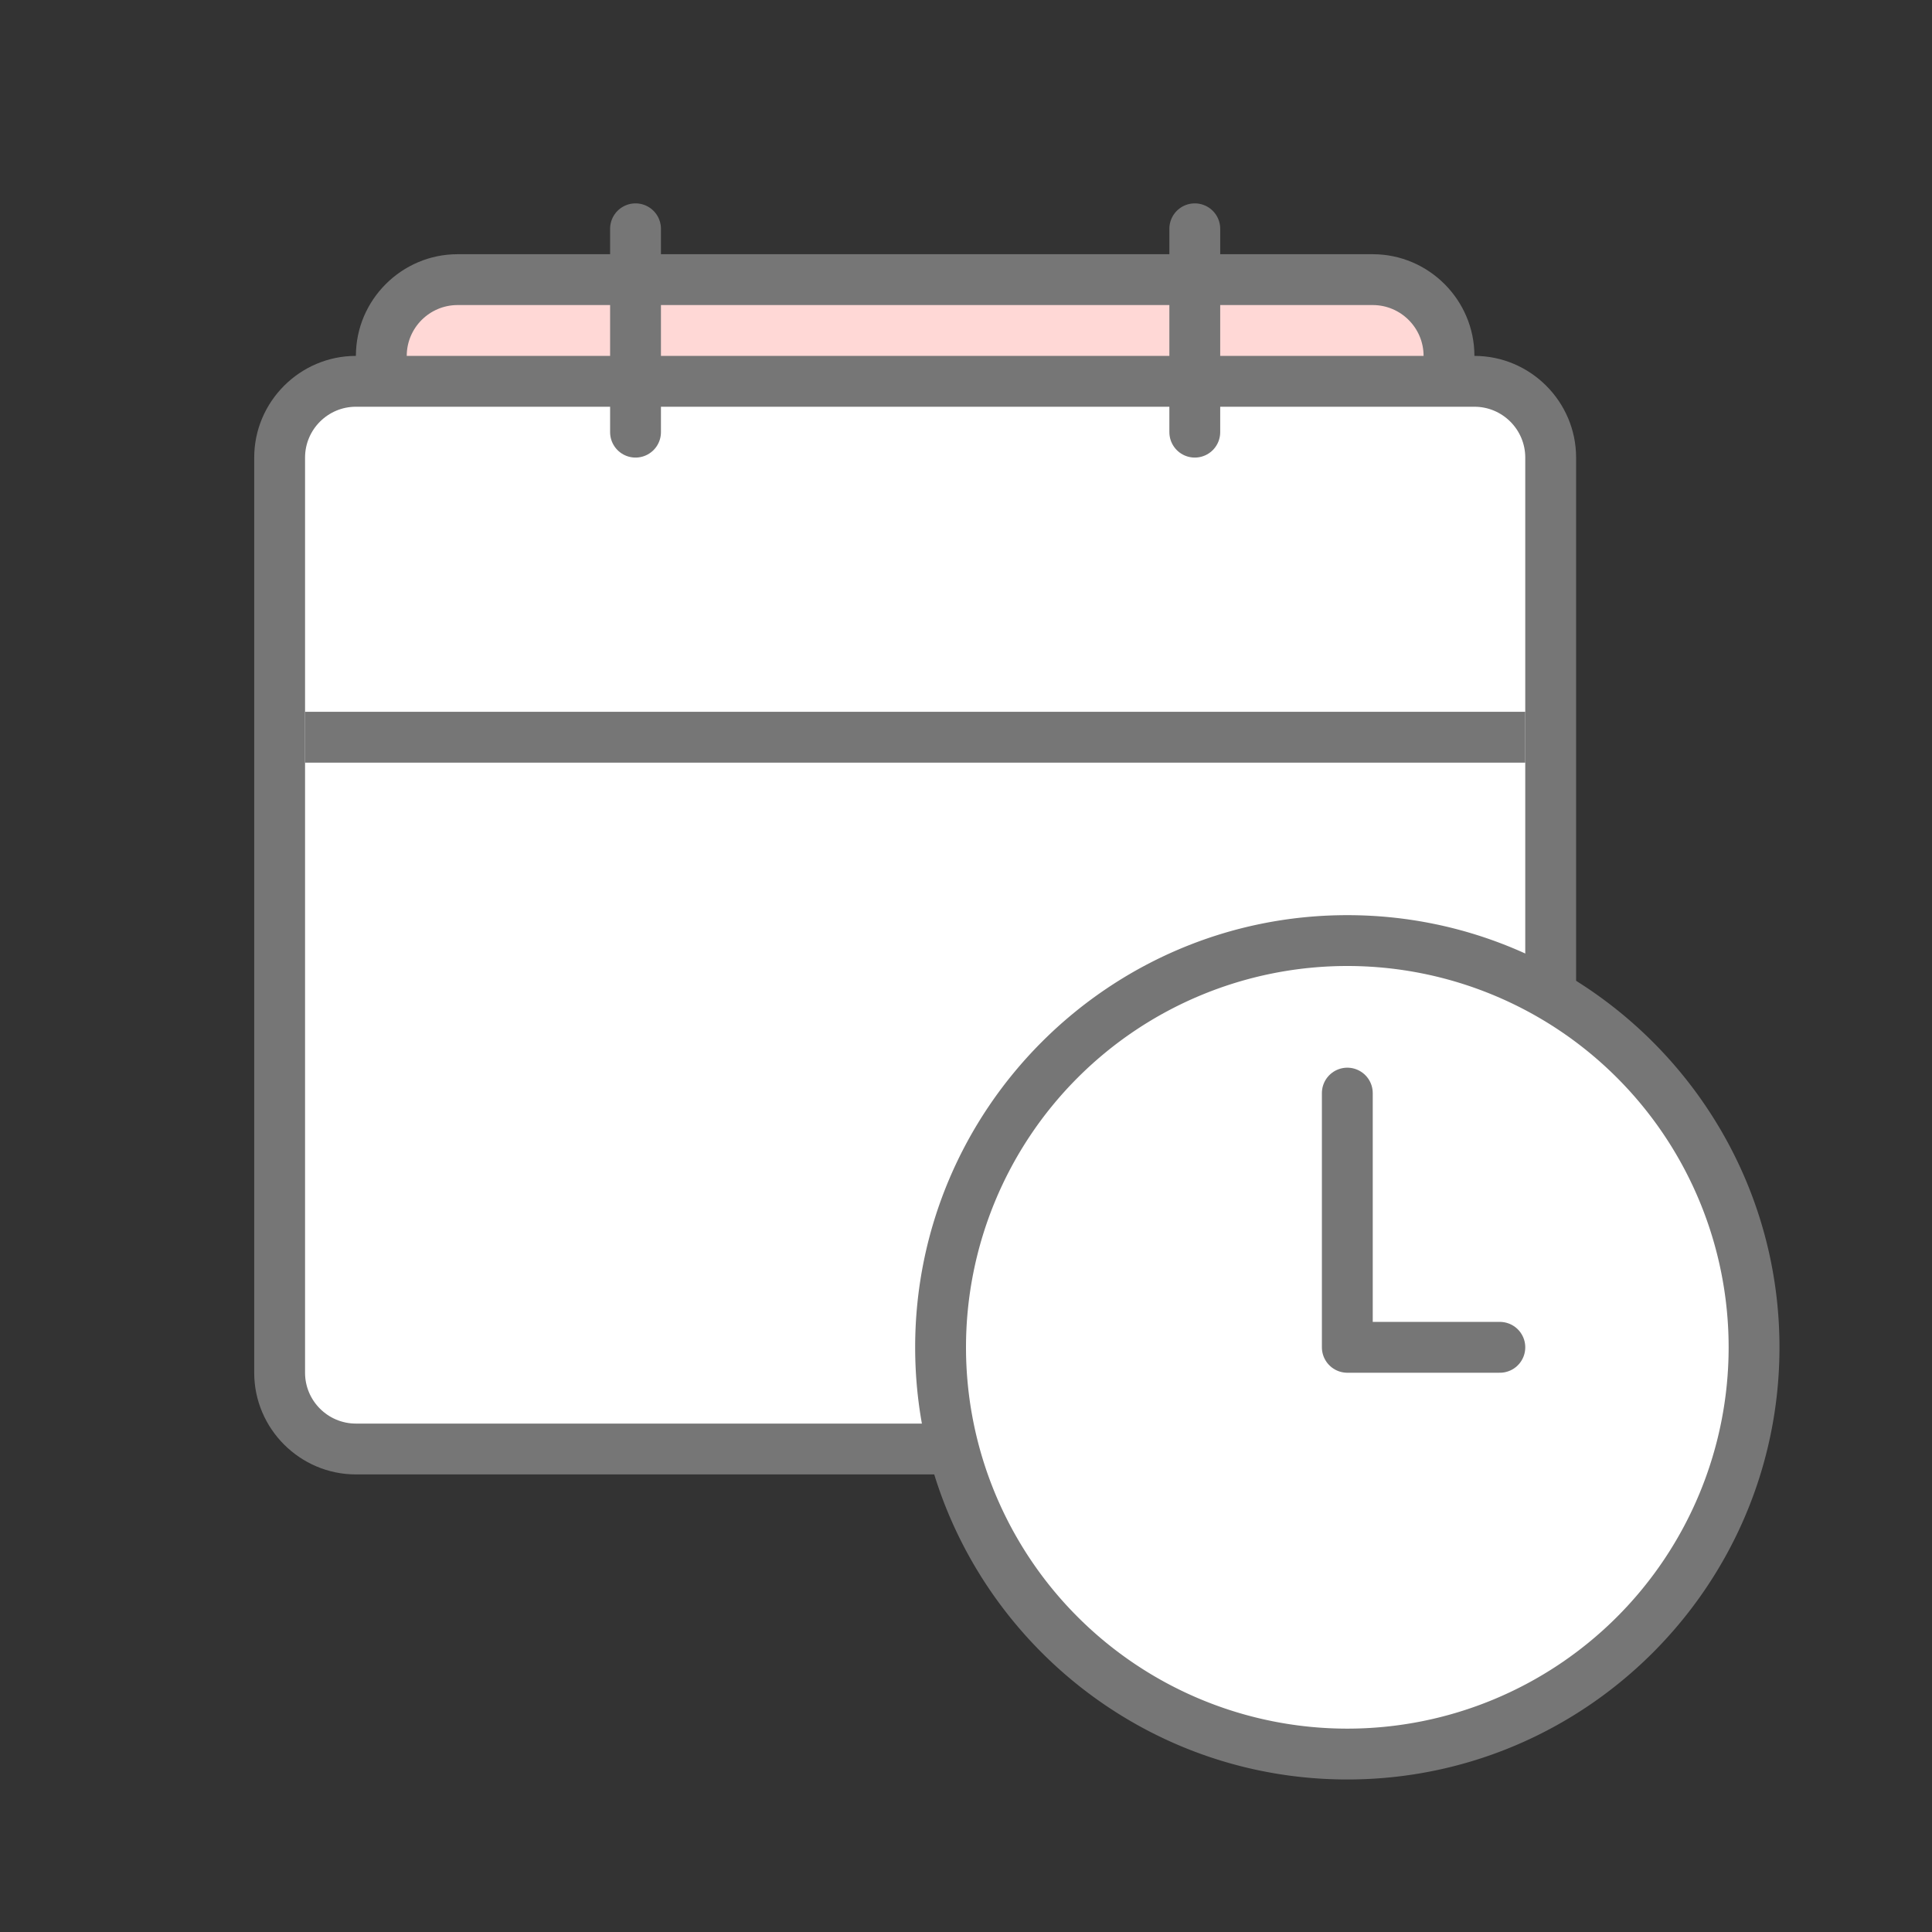 <svg id="icon-color-large-reminder" xmlns="http://www.w3.org/2000/svg" viewBox="0 0 38 38"><rect x="0" y="0" width="38" height="38" fill="#333333" stroke="none"/><path fill="#FFD8D6" d="M9 26.5c-.827 0-1.5-.673-1.5-1.5V7c0-.827.673-1.5 1.5-1.5h18c.827 0 1.5.673 1.5 1.5v18c0 .827-.673 1.5-1.5 1.5H9z"/><path fill="#767676" d="M27 6c.551 0 1 .449 1 1v18c0 .551-.449 1-1 1H9c-.551 0-1-.449-1-1V7c0-.551.449-1 1-1h18m0-1H9c-1.1 0-2 .9-2 2v18c0 1.1.9 2 2 2h18c1.1 0 2-.9 2-2V7c0-1.1-.9-2-2-2z"/><path fill="#FFF" d="M7 28.5c-.827 0-1.5-.673-1.5-1.5V9c0-.827.673-1.5 1.5-1.5h22c.827 0 1.5.673 1.5 1.5v18c0 .827-.673 1.5-1.5 1.5H7z"/><path fill="#767676" d="M29 8c.551 0 1 .449 1 1v18c0 .551-.449 1-1 1H7c-.551 0-1-.449-1-1V9c0-.551.449-1 1-1h22m0-1H7c-1.1 0-2 .9-2 2v18c0 1.1.9 2 2 2h22c1.1 0 2-.9 2-2V9c0-1.1-.9-2-2-2z"/><path fill="#767676" d="M6 14h24v1H6z"/><path fill="#FFF" d="M26.5 34.5c-4.411 0-8-3.589-8-8s3.589-8 8-8 8 3.589 8 8-3.589 8-8 8z"/><path fill="#767676" d="M26.5 19a7.5 7.5 0 1 1 0 15 7.5 7.5 0 0 1 0-15m0-1c-4.687 0-8.5 3.813-8.5 8.5s3.813 8.5 8.5 8.5 8.5-3.813 8.5-8.5-3.813-8.5-8.5-8.5z"/><path fill="none" stroke="#767676" stroke-linecap="round" stroke-miterlimit="10" d="M12.5 4.5v4M23.5 4.5v4"/><path fill="none" stroke="#767676" stroke-linecap="round" stroke-linejoin="round" stroke-miterlimit="10" d="M26.5 21.5v5h3"/></svg>